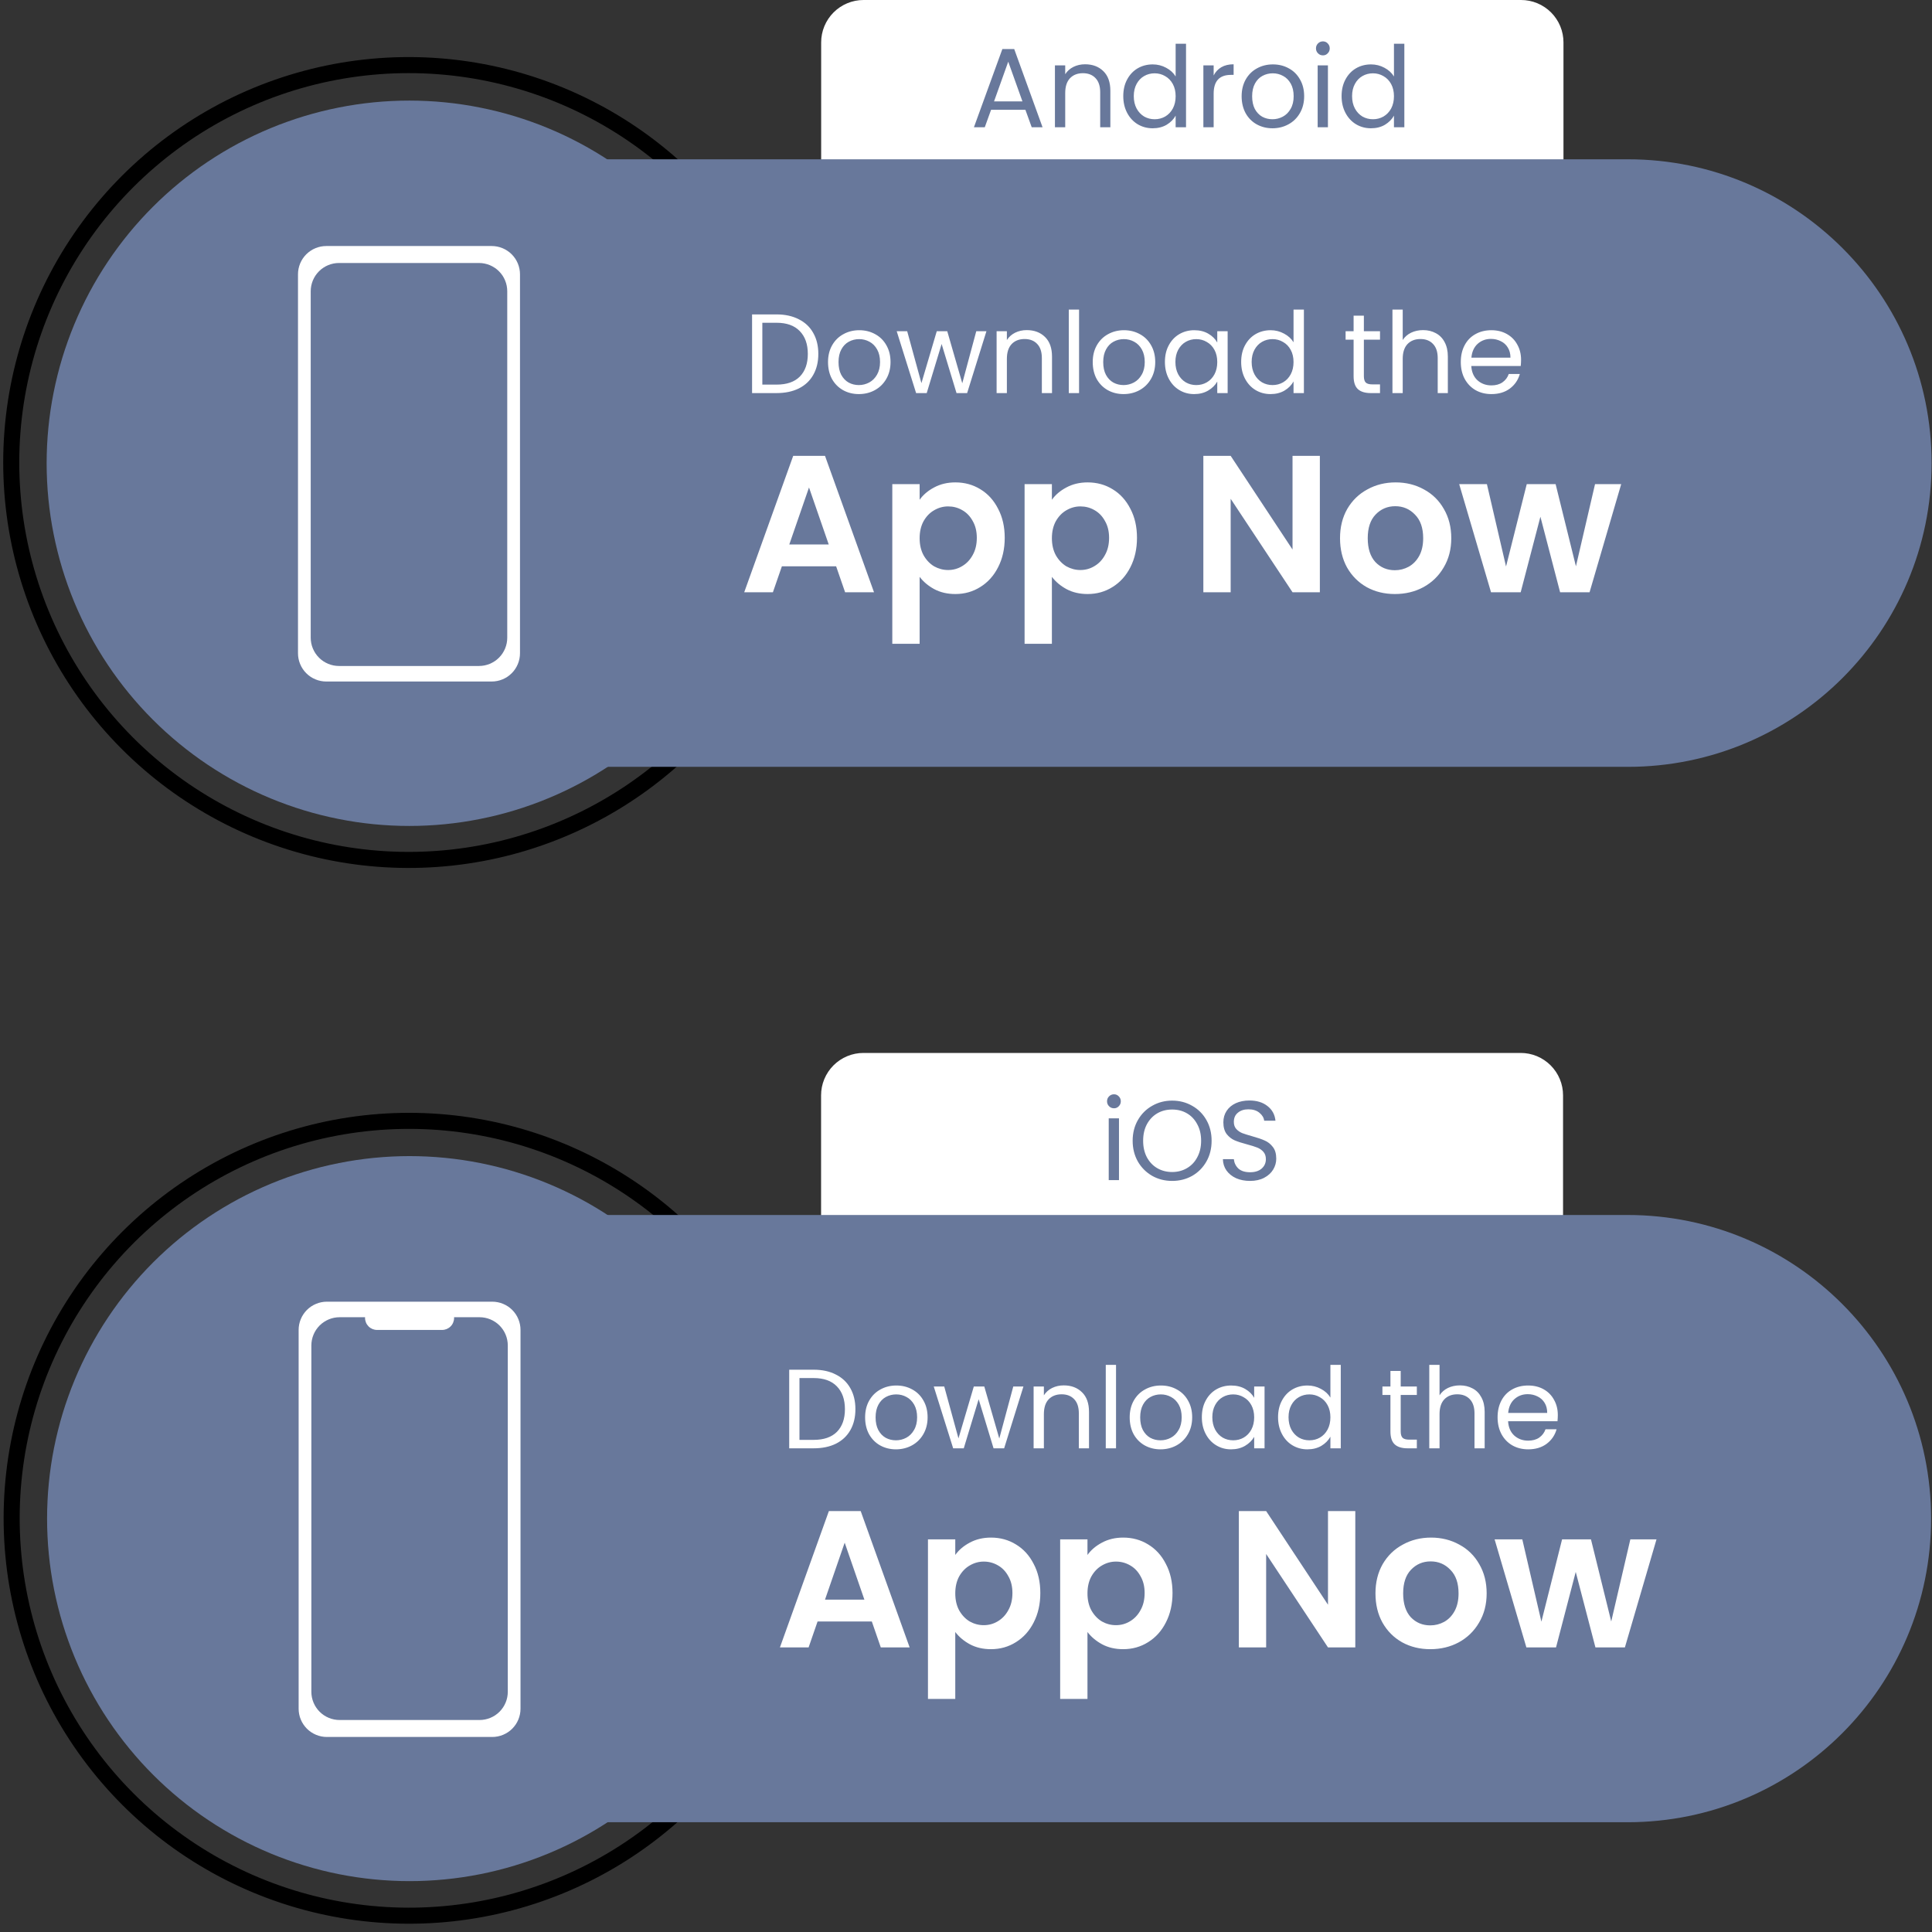 <svg xmlns="http://www.w3.org/2000/svg" xmlns:xlink="http://www.w3.org/1999/xlink" width="500" zoomAndPan="magnify" viewBox="0 0 375 375" height="500" preserveAspectRatio="xMidYMid meet" version="1.0"><rect x="0" y="0" width="375" height="375" fill="#333333" stroke="none"/><defs><clipPath id="586fc5d0fd"><path d="M 0 0 L 156 0 L 156 170.25 L 0 170.25 Z M 0 0 " clip-rule="nonzero"/></clipPath><clipPath id="ba61dcee8a"><path d="M 159 204.375 L 304 204.375 L 304 275 L 159 275 Z M 159 204.375 " clip-rule="nonzero"/></clipPath><clipPath id="668a0b4e17"><path d="M 0 204.375 L 156 204.375 L 156 375 L 0 375 Z M 0 204.375 " clip-rule="nonzero"/></clipPath></defs><path fill="#ffffff" d="M 167.617 0 L 295.234 0 C 295.777 0 296.312 0.051 296.844 0.156 C 297.371 0.262 297.887 0.418 298.387 0.625 C 298.887 0.832 299.359 1.086 299.809 1.387 C 300.258 1.688 300.676 2.027 301.059 2.41 C 301.441 2.793 301.781 3.211 302.082 3.66 C 302.383 4.109 302.637 4.582 302.844 5.082 C 303.051 5.582 303.207 6.098 303.312 6.629 C 303.418 7.156 303.469 7.691 303.469 8.234 L 303.469 61.75 C 303.469 62.289 303.418 62.828 303.312 63.355 C 303.207 63.887 303.051 64.402 302.844 64.902 C 302.637 65.402 302.383 65.875 302.082 66.324 C 301.781 66.773 301.441 67.191 301.059 67.57 C 300.676 67.953 300.258 68.297 299.809 68.598 C 299.359 68.895 298.887 69.148 298.387 69.355 C 297.887 69.562 297.371 69.719 296.844 69.824 C 296.312 69.93 295.777 69.984 295.234 69.984 L 167.617 69.984 C 167.078 69.984 166.543 69.93 166.012 69.824 C 165.48 69.719 164.969 69.562 164.469 69.355 C 163.969 69.148 163.492 68.895 163.043 68.598 C 162.594 68.297 162.18 67.953 161.797 67.57 C 161.414 67.191 161.074 66.773 160.773 66.324 C 160.473 65.875 160.219 65.402 160.012 64.902 C 159.805 64.402 159.648 63.887 159.543 63.355 C 159.438 62.828 159.387 62.289 159.387 61.75 L 159.387 8.234 C 159.387 7.691 159.438 7.156 159.543 6.629 C 159.648 6.098 159.805 5.582 160.012 5.082 C 160.219 4.582 160.473 4.109 160.773 3.66 C 161.074 3.211 161.414 2.793 161.797 2.41 C 162.18 2.027 162.594 1.688 163.043 1.387 C 163.492 1.086 163.969 0.832 164.469 0.625 C 164.969 0.418 165.48 0.262 166.012 0.156 C 166.543 0.051 167.078 0 167.617 0 Z M 167.617 0 " fill-opacity="1" fill-rule="nonzero"/><path fill="#68789b" d="M 199.027 21.305 L 192.371 21.305 L 191.145 24.699 L 189.039 24.699 L 194.559 9.52 L 196.859 9.52 L 202.359 24.699 L 200.254 24.699 Z M 198.457 19.684 L 195.699 11.973 L 192.941 19.684 Z M 210.613 12.477 C 212.07 12.477 213.254 12.922 214.16 13.812 C 215.066 14.691 215.52 15.961 215.52 17.625 L 215.52 24.699 L 213.547 24.699 L 213.547 17.91 C 213.547 16.711 213.246 15.801 212.648 15.172 C 212.051 14.531 211.23 14.207 210.195 14.207 C 209.145 14.207 208.305 14.535 207.676 15.195 C 207.062 15.852 206.758 16.809 206.758 18.062 L 206.758 24.699 L 204.762 24.699 L 204.762 12.695 L 206.758 12.695 L 206.758 14.406 C 207.152 13.793 207.684 13.316 208.355 12.98 C 209.043 12.645 209.793 12.477 210.613 12.477 Z M 218.027 18.656 C 218.027 17.43 218.277 16.355 218.773 15.434 C 219.27 14.5 219.949 13.777 220.812 13.266 C 221.688 12.754 222.664 12.5 223.746 12.5 C 224.68 12.5 225.551 12.719 226.352 13.156 C 227.156 13.582 227.77 14.145 228.191 14.844 L 228.191 8.492 L 230.207 8.492 L 230.207 24.699 L 228.191 24.699 L 228.191 22.445 C 227.797 23.16 227.215 23.75 226.441 24.219 C 225.668 24.672 224.762 24.898 223.723 24.898 C 222.656 24.898 221.688 24.633 220.812 24.109 C 219.949 23.582 219.27 22.844 218.773 21.898 C 218.277 20.949 218.027 19.867 218.027 18.656 Z M 228.191 18.676 C 228.191 17.77 228.008 16.984 227.645 16.312 C 227.281 15.641 226.781 15.129 226.156 14.777 C 225.543 14.414 224.863 14.23 224.117 14.23 C 223.375 14.23 222.695 14.406 222.082 14.758 C 221.469 15.105 220.98 15.617 220.613 16.289 C 220.25 16.961 220.066 17.75 220.066 18.656 C 220.066 19.574 220.25 20.379 220.613 21.062 C 220.98 21.734 221.469 22.254 222.082 22.621 C 222.695 22.969 223.375 23.145 224.117 23.145 C 224.863 23.145 225.543 22.969 226.156 22.621 C 226.781 22.254 227.281 21.734 227.645 21.062 C 228.008 20.379 228.191 19.582 228.191 18.676 Z M 235.57 14.648 C 235.918 13.961 236.414 13.426 237.059 13.047 C 237.715 12.668 238.512 12.477 239.445 12.477 L 239.445 14.535 L 238.918 14.535 C 236.688 14.535 235.57 15.75 235.57 18.172 L 235.57 24.699 L 233.574 24.699 L 233.574 12.695 L 235.57 12.695 Z M 246.98 24.898 C 245.855 24.898 244.836 24.641 243.914 24.129 C 243.008 23.621 242.293 22.898 241.77 21.961 C 241.258 21.012 241 19.918 241 18.676 C 241 17.449 241.266 16.371 241.789 15.434 C 242.332 14.484 243.062 13.762 243.98 13.266 C 244.902 12.754 245.93 12.5 247.07 12.5 C 248.207 12.5 249.238 12.754 250.156 13.266 C 251.078 13.762 251.801 14.48 252.324 15.414 C 252.867 16.348 253.137 17.434 253.137 18.676 C 253.137 19.918 252.859 21.012 252.305 21.961 C 251.762 22.898 251.027 23.621 250.09 24.129 C 249.156 24.641 248.121 24.898 246.98 24.898 Z M 246.98 23.145 C 247.695 23.145 248.367 22.977 248.996 22.641 C 249.625 22.305 250.129 21.801 250.508 21.129 C 250.902 20.457 251.098 19.641 251.098 18.676 C 251.098 17.715 250.91 16.895 250.531 16.223 C 250.148 15.551 249.652 15.055 249.039 14.734 C 248.426 14.398 247.762 14.23 247.047 14.23 C 246.316 14.23 245.645 14.398 245.031 14.734 C 244.434 15.055 243.953 15.551 243.586 16.223 C 243.223 16.895 243.039 17.715 243.039 18.676 C 243.039 19.656 243.215 20.48 243.562 21.152 C 243.93 21.824 244.41 22.328 245.012 22.664 C 245.609 22.984 246.266 23.145 246.98 23.145 Z M 256.785 10.746 C 256.406 10.746 256.086 10.617 255.824 10.352 C 255.559 10.09 255.43 9.77 255.43 9.391 C 255.43 9.012 255.559 8.688 255.824 8.426 C 256.086 8.164 256.406 8.031 256.785 8.031 C 257.152 8.031 257.457 8.164 257.707 8.426 C 257.969 8.688 258.102 9.012 258.102 9.391 C 258.102 9.77 257.969 10.09 257.707 10.352 C 257.457 10.617 257.152 10.746 256.785 10.746 Z M 257.75 12.695 L 257.75 24.699 L 255.758 24.699 L 255.758 12.695 Z M 260.402 18.656 C 260.402 17.43 260.652 16.355 261.148 15.434 C 261.645 14.5 262.324 13.777 263.184 13.266 C 264.059 12.754 265.039 12.5 266.117 12.5 C 267.055 12.5 267.922 12.719 268.727 13.156 C 269.527 13.582 270.141 14.145 270.566 14.844 L 270.566 8.492 L 272.582 8.492 L 272.582 24.699 L 270.566 24.699 L 270.566 22.445 C 270.172 23.16 269.586 23.75 268.812 24.219 C 268.039 24.672 267.133 24.898 266.098 24.898 C 265.031 24.898 264.059 24.633 263.184 24.109 C 262.324 23.582 261.645 22.844 261.148 21.898 C 260.652 20.949 260.402 19.867 260.402 18.656 Z M 270.566 18.676 C 270.566 17.77 270.383 16.984 270.02 16.312 C 269.652 15.641 269.156 15.129 268.527 14.777 C 267.914 14.414 267.234 14.23 266.492 14.23 C 265.746 14.23 265.066 14.406 264.453 14.758 C 263.84 15.105 263.352 15.617 262.988 16.289 C 262.621 16.961 262.438 17.75 262.438 18.656 C 262.438 19.574 262.621 20.379 262.988 21.062 C 263.352 21.734 263.84 22.254 264.453 22.621 C 265.066 22.969 265.746 23.145 266.492 23.145 C 267.234 23.145 267.914 22.969 268.527 22.621 C 269.156 22.254 269.652 21.734 270.02 21.062 C 270.383 20.379 270.566 19.582 270.566 18.676 Z M 270.566 18.676 " fill-opacity="1" fill-rule="nonzero"/><g clip-path="url(#586fc5d0fd)"><path stroke-linecap="butt" transform="matrix(0.274, 0, 0, 0.274, 0.369, 0)" fill="none" stroke-linejoin="miter" d="M 500.945 511.955 C 463.939 554.684 414.906 585.285 360.25 599.775 C 305.594 614.264 247.85 611.944 194.532 593.142 C 141.215 574.354 94.786 539.924 61.295 494.377 C 27.818 448.817 8.817 394.232 6.796 337.726 C 4.775 281.22 19.805 225.412 49.937 177.574 C 80.083 129.736 123.921 92.089 175.759 69.515 C 227.61 46.955 285.041 40.508 340.594 51.04 C 396.132 61.573 447.229 88.588 487.21 128.569 " stroke="#000000" stroke-width="11.375" stroke-opacity="1" stroke-miterlimit="4"/></g><path fill="#68789b" d="M 75.391 30.918 L 315.961 30.918 C 348.523 30.918 374.922 57.316 374.922 89.883 C 374.922 122.445 348.523 148.844 315.961 148.844 L 75.391 148.844 Z M 75.391 30.918 " fill-opacity="1" fill-rule="nonzero"/><path fill="#68789b" d="M 149.844 89.918 C 149.844 91.07 149.816 92.223 149.758 93.375 C 149.703 94.523 149.617 95.672 149.504 96.82 C 149.391 97.965 149.25 99.109 149.082 100.25 C 148.914 101.387 148.715 102.523 148.492 103.652 C 148.266 104.785 148.016 105.906 147.734 107.023 C 147.453 108.141 147.148 109.254 146.812 110.355 C 146.477 111.457 146.117 112.551 145.73 113.637 C 145.34 114.719 144.926 115.793 144.484 116.859 C 144.043 117.922 143.578 118.977 143.086 120.02 C 142.594 121.059 142.074 122.09 141.531 123.105 C 140.988 124.121 140.422 125.121 139.828 126.109 C 139.234 127.098 138.621 128.07 137.98 129.031 C 137.34 129.988 136.676 130.93 135.992 131.855 C 135.305 132.781 134.594 133.688 133.863 134.578 C 133.133 135.469 132.383 136.34 131.609 137.195 C 130.836 138.047 130.039 138.883 129.227 139.695 C 128.41 140.512 127.578 141.305 126.723 142.078 C 125.871 142.852 124.996 143.605 124.105 144.336 C 123.215 145.066 122.309 145.777 121.383 146.461 C 120.457 147.148 119.516 147.812 118.559 148.453 C 117.602 149.09 116.625 149.707 115.637 150.301 C 114.652 150.891 113.648 151.461 112.633 152.004 C 111.617 152.547 110.586 153.062 109.547 153.559 C 108.504 154.051 107.453 154.516 106.387 154.957 C 105.324 155.398 104.25 155.812 103.164 156.199 C 102.078 156.59 100.984 156.949 99.883 157.285 C 98.781 157.617 97.672 157.926 96.555 158.207 C 95.434 158.484 94.312 158.738 93.18 158.961 C 92.051 159.188 90.918 159.383 89.777 159.555 C 88.637 159.723 87.496 159.863 86.348 159.977 C 85.203 160.09 84.055 160.176 82.902 160.23 C 81.75 160.289 80.602 160.316 79.449 160.316 C 78.297 160.316 77.145 160.289 75.992 160.23 C 74.844 160.176 73.695 160.09 72.547 159.977 C 71.402 159.863 70.258 159.723 69.117 159.555 C 67.98 159.383 66.844 159.188 65.715 158.961 C 64.586 158.738 63.461 158.484 62.344 158.207 C 61.227 157.926 60.117 157.617 59.012 157.285 C 57.91 156.949 56.816 156.59 55.734 156.199 C 54.648 155.812 53.574 155.398 52.508 154.957 C 51.445 154.516 50.391 154.051 49.352 153.559 C 48.309 153.062 47.281 152.547 46.266 152.004 C 45.246 151.461 44.246 150.891 43.258 150.301 C 42.27 149.707 41.297 149.09 40.34 148.453 C 39.379 147.812 38.438 147.148 37.512 146.461 C 36.59 145.777 35.68 145.066 34.789 144.336 C 33.898 143.605 33.027 142.852 32.172 142.078 C 31.32 141.305 30.484 140.512 29.672 139.695 C 28.855 138.883 28.062 138.047 27.289 137.195 C 26.516 136.34 25.762 135.469 25.031 134.578 C 24.301 133.688 23.594 132.781 22.906 131.855 C 22.219 130.93 21.555 129.988 20.918 129.031 C 20.277 128.07 19.66 127.098 19.066 126.109 C 18.477 125.121 17.906 124.121 17.363 123.105 C 16.82 122.09 16.305 121.059 15.812 120.02 C 15.32 118.977 14.852 117.922 14.41 116.859 C 13.969 115.793 13.555 114.719 13.168 113.637 C 12.781 112.551 12.418 111.457 12.082 110.355 C 11.75 109.254 11.441 108.141 11.164 107.023 C 10.883 105.906 10.629 104.785 10.406 103.652 C 10.18 102.523 9.984 101.387 9.812 100.25 C 9.645 99.109 9.504 97.965 9.391 96.82 C 9.277 95.672 9.195 94.523 9.137 93.375 C 9.082 92.223 9.051 91.07 9.051 89.918 C 9.051 88.77 9.082 87.617 9.137 86.465 C 9.195 85.316 9.277 84.168 9.391 83.02 C 9.504 81.875 9.645 80.73 9.812 79.59 C 9.984 78.449 10.18 77.316 10.406 76.188 C 10.629 75.055 10.883 73.934 11.164 72.816 C 11.441 71.699 11.75 70.586 12.082 69.484 C 12.418 68.383 12.781 67.289 13.168 66.203 C 13.555 65.121 13.969 64.047 14.41 62.98 C 14.852 61.918 15.32 60.863 15.812 59.82 C 16.305 58.781 16.82 57.75 17.363 56.734 C 17.906 55.719 18.477 54.719 19.066 53.73 C 19.66 52.742 20.277 51.77 20.918 50.809 C 21.555 49.852 22.219 48.91 22.906 47.984 C 23.594 47.059 24.301 46.152 25.031 45.262 C 25.762 44.371 26.516 43.5 27.289 42.645 C 28.062 41.793 28.855 40.957 29.672 40.145 C 30.484 39.328 31.32 38.535 32.172 37.762 C 33.027 36.988 33.898 36.234 34.789 35.504 C 35.68 34.773 36.59 34.062 37.512 33.379 C 38.438 32.691 39.379 32.027 40.34 31.387 C 41.297 30.75 42.27 30.133 43.258 29.539 C 44.246 28.949 45.246 28.379 46.266 27.836 C 47.281 27.293 48.309 26.777 49.352 26.281 C 50.391 25.789 51.445 25.324 52.508 24.883 C 53.574 24.441 54.648 24.027 55.734 23.641 C 56.816 23.25 57.91 22.891 59.012 22.555 C 60.117 22.223 61.227 21.914 62.344 21.633 C 63.461 21.355 64.586 21.102 65.715 20.879 C 66.844 20.652 67.98 20.457 69.117 20.285 C 70.258 20.117 71.402 19.977 72.547 19.863 C 73.695 19.75 74.844 19.664 75.992 19.609 C 77.145 19.551 78.297 19.523 79.449 19.523 C 80.602 19.523 81.75 19.551 82.902 19.609 C 84.055 19.664 85.203 19.75 86.348 19.863 C 87.496 19.977 88.637 20.117 89.777 20.285 C 90.918 20.457 92.051 20.652 93.18 20.879 C 94.312 21.102 95.434 21.355 96.555 21.633 C 97.672 21.914 98.781 22.223 99.883 22.555 C 100.984 22.891 102.078 23.25 103.164 23.641 C 104.25 24.027 105.324 24.441 106.387 24.883 C 107.453 25.324 108.504 25.789 109.547 26.281 C 110.586 26.777 111.617 27.293 112.633 27.836 C 113.648 28.379 114.652 28.949 115.637 29.539 C 116.625 30.133 117.602 30.75 118.559 31.387 C 119.516 32.027 120.457 32.691 121.383 33.379 C 122.309 34.062 123.215 34.773 124.105 35.504 C 124.996 36.234 125.871 36.988 126.723 37.762 C 127.578 38.535 128.41 39.328 129.227 40.145 C 130.039 40.957 130.836 41.793 131.609 42.645 C 132.383 43.5 133.133 44.371 133.863 45.262 C 134.594 46.152 135.305 47.059 135.992 47.984 C 136.676 48.91 137.34 49.852 137.98 50.809 C 138.621 51.77 139.234 52.742 139.828 53.73 C 140.422 54.719 140.988 55.719 141.531 56.734 C 142.074 57.75 142.594 58.781 143.086 59.82 C 143.578 60.863 144.043 61.918 144.484 62.98 C 144.926 64.047 145.34 65.121 145.73 66.203 C 146.117 67.289 146.477 68.383 146.812 69.484 C 147.148 70.586 147.453 71.699 147.734 72.816 C 148.016 73.934 148.266 75.055 148.492 76.188 C 148.715 77.316 148.914 78.449 149.082 79.59 C 149.25 80.73 149.391 81.875 149.504 83.02 C 149.617 84.168 149.703 85.316 149.758 86.465 C 149.816 87.617 149.844 88.77 149.844 89.918 Z M 149.844 89.918 " fill-opacity="1" fill-rule="nonzero"/><path fill="#ffffff" d="M 63.328 47.754 L 95.438 47.754 C 95.801 47.754 96.156 47.789 96.512 47.859 C 96.863 47.93 97.207 48.035 97.539 48.172 C 97.871 48.309 98.188 48.477 98.488 48.68 C 98.789 48.879 99.066 49.105 99.32 49.359 C 99.574 49.617 99.805 49.895 100.004 50.191 C 100.203 50.492 100.371 50.809 100.512 51.141 C 100.648 51.477 100.754 51.816 100.824 52.172 C 100.895 52.523 100.93 52.883 100.93 53.242 L 100.93 126.793 C 100.93 127.152 100.895 127.512 100.824 127.863 C 100.754 128.219 100.648 128.562 100.512 128.895 C 100.371 129.227 100.203 129.543 100.004 129.844 C 99.805 130.145 99.574 130.422 99.32 130.676 C 99.066 130.93 98.789 131.156 98.488 131.359 C 98.188 131.559 97.871 131.727 97.539 131.863 C 97.207 132.004 96.863 132.105 96.512 132.176 C 96.156 132.246 95.801 132.281 95.438 132.281 L 63.328 132.281 C 62.969 132.281 62.613 132.246 62.258 132.176 C 61.906 132.105 61.562 132.004 61.23 131.863 C 60.895 131.727 60.578 131.559 60.281 131.359 C 59.98 131.156 59.703 130.93 59.449 130.676 C 59.191 130.422 58.965 130.145 58.766 129.844 C 58.566 129.543 58.395 129.227 58.258 128.895 C 58.121 128.562 58.016 128.219 57.945 127.863 C 57.875 127.512 57.84 127.152 57.84 126.793 L 57.84 53.242 C 57.84 52.883 57.875 52.523 57.945 52.172 C 58.016 51.816 58.121 51.477 58.258 51.141 C 58.395 50.809 58.566 50.492 58.766 50.191 C 58.965 49.895 59.191 49.617 59.449 49.359 C 59.703 49.105 59.98 48.879 60.281 48.68 C 60.578 48.477 60.895 48.309 61.23 48.172 C 61.562 48.035 61.906 47.93 62.258 47.859 C 62.613 47.789 62.969 47.754 63.328 47.754 Z M 63.328 47.754 " fill-opacity="1" fill-rule="nonzero"/><path fill="#68789b" d="M 65.801 51.047 L 92.969 51.047 C 93.328 51.047 93.688 51.082 94.039 51.152 C 94.395 51.223 94.738 51.328 95.07 51.465 C 95.402 51.602 95.719 51.773 96.02 51.973 C 96.32 52.172 96.598 52.398 96.852 52.656 C 97.105 52.91 97.332 53.188 97.535 53.484 C 97.734 53.785 97.902 54.102 98.039 54.434 C 98.18 54.77 98.281 55.113 98.352 55.465 C 98.422 55.82 98.457 56.176 98.457 56.535 L 98.457 123.773 C 98.457 124.137 98.422 124.492 98.352 124.848 C 98.281 125.199 98.18 125.543 98.039 125.875 C 97.902 126.207 97.734 126.523 97.535 126.824 C 97.332 127.125 97.105 127.402 96.852 127.656 C 96.598 127.91 96.32 128.137 96.02 128.34 C 95.719 128.539 95.402 128.707 95.07 128.848 C 94.738 128.984 94.395 129.09 94.039 129.16 C 93.688 129.23 93.328 129.266 92.969 129.266 L 65.801 129.266 C 65.438 129.266 65.082 129.23 64.727 129.16 C 64.375 129.09 64.031 128.984 63.699 128.848 C 63.367 128.707 63.051 128.539 62.75 128.34 C 62.449 128.137 62.172 127.91 61.918 127.656 C 61.664 127.402 61.438 127.125 61.234 126.824 C 61.035 126.523 60.867 126.207 60.727 125.875 C 60.59 125.543 60.484 125.199 60.414 124.848 C 60.344 124.492 60.309 124.137 60.309 123.773 L 60.309 56.535 C 60.309 56.176 60.344 55.82 60.414 55.465 C 60.484 55.113 60.59 54.77 60.727 54.434 C 60.867 54.102 61.035 53.785 61.234 53.484 C 61.438 53.188 61.664 52.91 61.918 52.656 C 62.172 52.398 62.449 52.172 62.75 51.973 C 63.051 51.773 63.367 51.602 63.699 51.465 C 64.031 51.328 64.375 51.223 64.727 51.152 C 65.082 51.082 65.438 51.047 65.801 51.047 Z M 65.801 51.047 " fill-opacity="1" fill-rule="nonzero"/><path fill="#ffffff" d="M 150.73 61.027 C 152.395 61.027 153.832 61.344 155.047 61.973 C 156.273 62.586 157.207 63.469 157.848 64.621 C 158.508 65.773 158.836 67.133 158.836 68.695 C 158.836 70.258 158.508 71.617 157.848 72.77 C 157.207 73.91 156.273 74.785 155.047 75.398 C 153.832 75.996 152.395 76.297 150.73 76.297 L 145.977 76.297 L 145.977 61.027 Z M 150.73 74.652 C 152.703 74.652 154.207 74.137 155.242 73.098 C 156.277 72.047 156.797 70.578 156.797 68.695 C 156.797 66.797 156.273 65.316 155.219 64.25 C 154.184 63.184 152.688 62.648 150.73 62.648 L 147.969 62.648 L 147.969 74.652 Z M 166.699 76.492 C 165.574 76.492 164.551 76.238 163.633 75.727 C 162.727 75.215 162.012 74.492 161.484 73.559 C 160.973 72.609 160.719 71.512 160.719 70.273 C 160.719 69.047 160.98 67.965 161.508 67.031 C 162.047 66.082 162.777 65.359 163.699 64.863 C 164.617 64.352 165.648 64.094 166.785 64.094 C 167.926 64.094 168.953 64.352 169.875 64.863 C 170.793 65.359 171.516 66.074 172.043 67.008 C 172.582 67.945 172.852 69.031 172.852 70.273 C 172.852 71.512 172.574 72.609 172.02 73.559 C 171.48 74.492 170.742 75.215 169.809 75.727 C 168.875 76.238 167.836 76.492 166.699 76.492 Z M 166.699 74.742 C 167.414 74.742 168.086 74.574 168.715 74.238 C 169.34 73.902 169.844 73.398 170.227 72.727 C 170.617 72.055 170.816 71.234 170.816 70.273 C 170.816 69.309 170.625 68.492 170.246 67.82 C 169.867 67.148 169.371 66.652 168.758 66.328 C 168.145 65.992 167.48 65.824 166.766 65.824 C 166.035 65.824 165.363 65.992 164.75 66.328 C 164.152 66.652 163.668 67.148 163.305 67.82 C 162.938 68.492 162.758 69.309 162.758 70.273 C 162.758 71.25 162.93 72.074 163.281 72.746 C 163.648 73.418 164.129 73.922 164.727 74.258 C 165.324 74.578 165.984 74.742 166.699 74.742 Z M 191.465 64.293 L 187.719 76.297 L 185.66 76.297 L 182.77 66.77 L 179.875 76.297 L 177.816 76.297 L 174.051 64.293 L 176.086 64.293 L 178.848 74.367 L 181.824 64.293 L 183.863 64.293 L 186.777 74.391 L 189.492 64.293 Z M 199.289 64.074 C 200.75 64.074 201.934 64.52 202.84 65.41 C 203.742 66.285 204.195 67.555 204.195 69.223 L 204.195 76.297 L 202.223 76.297 L 202.223 69.504 C 202.223 68.309 201.926 67.395 201.328 66.77 C 200.727 66.125 199.91 65.805 198.875 65.805 C 197.82 65.805 196.98 66.133 196.355 66.789 C 195.742 67.445 195.434 68.402 195.434 69.66 L 195.434 76.297 L 193.441 76.297 L 193.441 64.293 L 195.434 64.293 L 195.434 66 C 195.828 65.387 196.363 64.914 197.035 64.578 C 197.719 64.242 198.473 64.074 199.289 64.074 Z M 209.445 60.086 L 209.445 76.297 L 207.453 76.297 L 207.453 60.086 Z M 218.078 76.492 C 216.953 76.492 215.93 76.238 215.012 75.727 C 214.105 75.215 213.391 74.492 212.863 73.559 C 212.352 72.609 212.098 71.512 212.098 70.273 C 212.098 69.047 212.359 67.965 212.887 67.031 C 213.426 66.082 214.156 65.359 215.074 64.863 C 215.996 64.352 217.027 64.094 218.164 64.094 C 219.305 64.094 220.332 64.352 221.254 64.863 C 222.172 65.359 222.895 66.074 223.422 67.008 C 223.961 67.945 224.23 69.031 224.23 70.273 C 224.23 71.512 223.953 72.609 223.398 73.559 C 222.859 74.492 222.121 75.215 221.188 75.727 C 220.254 76.238 219.215 76.492 218.078 76.492 Z M 218.078 74.742 C 218.793 74.742 219.465 74.574 220.094 74.238 C 220.719 73.902 221.223 73.398 221.602 72.727 C 221.996 72.055 222.195 71.234 222.195 70.273 C 222.195 69.309 222.004 68.492 221.625 67.82 C 221.246 67.148 220.75 66.652 220.137 66.328 C 219.523 65.992 218.859 65.824 218.145 65.824 C 217.414 65.824 216.742 65.992 216.129 66.328 C 215.527 66.652 215.047 67.148 214.684 67.82 C 214.316 68.492 214.133 69.309 214.133 70.273 C 214.133 71.25 214.309 72.074 214.66 72.746 C 215.023 73.418 215.508 73.922 216.105 74.258 C 216.703 74.578 217.363 74.742 218.078 74.742 Z M 226.109 70.25 C 226.109 69.023 226.355 67.949 226.852 67.031 C 227.348 66.098 228.027 65.375 228.891 64.863 C 229.766 64.352 230.738 64.094 231.801 64.094 C 232.855 64.094 233.766 64.32 234.539 64.773 C 235.312 65.227 235.891 65.797 236.27 66.484 L 236.27 64.293 L 238.285 64.293 L 238.285 76.297 L 236.27 76.297 L 236.27 74.062 C 235.875 74.762 235.285 75.348 234.496 75.812 C 233.723 76.266 232.816 76.492 231.781 76.492 C 230.715 76.492 229.75 76.23 228.891 75.703 C 228.027 75.18 227.348 74.441 226.852 73.492 C 226.355 72.543 226.109 71.461 226.109 70.25 Z M 236.27 70.273 C 236.27 69.367 236.09 68.578 235.723 67.906 C 235.359 67.234 234.863 66.723 234.234 66.375 C 233.621 66.008 232.941 65.824 232.195 65.824 C 231.453 65.824 230.773 66 230.16 66.352 C 229.547 66.703 229.059 67.215 228.691 67.887 C 228.328 68.559 228.145 69.344 228.145 70.25 C 228.145 71.172 228.328 71.973 228.691 72.66 C 229.059 73.332 229.547 73.852 230.16 74.215 C 230.773 74.566 231.453 74.742 232.195 74.742 C 232.941 74.742 233.621 74.566 234.234 74.215 C 234.863 73.852 235.359 73.332 235.723 72.66 C 236.09 71.973 236.27 71.176 236.27 70.273 Z M 240.91 70.25 C 240.91 69.023 241.156 67.949 241.652 67.031 C 242.152 66.098 242.828 65.375 243.691 64.863 C 244.566 64.352 245.547 64.094 246.625 64.094 C 247.562 64.094 248.43 64.316 249.234 64.754 C 250.035 65.176 250.648 65.738 251.074 66.438 L 251.074 60.086 L 253.086 60.086 L 253.086 76.297 L 251.074 76.297 L 251.074 74.039 C 250.68 74.754 250.094 75.348 249.32 75.812 C 248.547 76.266 247.641 76.492 246.605 76.492 C 245.539 76.492 244.566 76.23 243.691 75.703 C 242.828 75.18 242.152 74.441 241.652 73.492 C 241.156 72.543 240.91 71.461 240.91 70.25 Z M 251.074 70.273 C 251.074 69.367 250.891 68.578 250.523 67.906 C 250.16 67.234 249.664 66.723 249.035 66.375 C 248.422 66.008 247.742 65.824 247 65.824 C 246.254 65.824 245.574 66 244.961 66.352 C 244.348 66.703 243.859 67.215 243.492 67.887 C 243.129 68.559 242.945 69.344 242.945 70.25 C 242.945 71.172 243.129 71.973 243.492 72.66 C 243.859 73.332 244.348 73.852 244.961 74.215 C 245.574 74.566 246.254 74.742 247 74.742 C 247.742 74.742 248.422 74.566 249.035 74.215 C 249.664 73.852 250.16 73.332 250.523 72.66 C 250.891 71.973 251.074 71.176 251.074 70.273 Z M 264.727 65.934 L 264.727 73.012 C 264.727 73.594 264.852 74.012 265.098 74.258 C 265.348 74.492 265.777 74.609 266.391 74.609 L 267.859 74.609 L 267.859 76.297 L 266.062 76.297 C 264.953 76.297 264.121 76.039 263.566 75.531 C 263.012 75.02 262.734 74.18 262.734 73.012 L 262.734 65.934 L 261.18 65.934 L 261.18 64.293 L 262.734 64.293 L 262.734 61.27 L 264.727 61.27 L 264.727 64.293 L 267.859 64.293 L 267.859 65.934 Z M 276.23 64.074 C 277.137 64.074 277.953 64.27 278.684 64.664 C 279.414 65.047 279.984 65.621 280.395 66.395 C 280.816 67.168 281.027 68.113 281.027 69.223 L 281.027 76.297 L 279.059 76.297 L 279.059 69.504 C 279.059 68.309 278.758 67.395 278.156 66.77 C 277.559 66.125 276.742 65.805 275.707 65.805 C 274.656 65.805 273.816 66.133 273.188 66.789 C 272.574 67.445 272.266 68.402 272.266 69.66 L 272.266 76.297 L 270.273 76.297 L 270.273 60.086 L 272.266 60.086 L 272.266 66 C 272.66 65.387 273.203 64.914 273.887 64.578 C 274.59 64.242 275.371 64.074 276.23 64.074 Z M 295.238 69.836 C 295.238 70.215 295.215 70.617 295.172 71.039 L 285.574 71.039 C 285.648 72.223 286.051 73.148 286.781 73.82 C 287.523 74.477 288.426 74.805 289.477 74.805 C 290.336 74.805 291.051 74.609 291.621 74.215 C 292.207 73.805 292.617 73.266 292.848 72.594 L 294.996 72.594 C 294.672 73.746 294.031 74.691 293.066 75.418 C 292.102 76.137 290.906 76.492 289.477 76.492 C 288.336 76.492 287.312 76.238 286.406 75.727 C 285.52 75.215 284.82 74.492 284.305 73.559 C 283.793 72.609 283.539 71.512 283.539 70.273 C 283.539 69.031 283.785 67.945 284.285 67.008 C 284.781 66.074 285.473 65.359 286.367 64.863 C 287.27 64.352 288.305 64.094 289.477 64.094 C 290.613 64.094 291.621 64.344 292.496 64.84 C 293.371 65.336 294.047 66.023 294.512 66.898 C 294.996 67.762 295.238 68.738 295.238 69.836 Z M 293.18 69.418 C 293.18 68.66 293.008 68.008 292.672 67.469 C 292.34 66.914 291.879 66.496 291.293 66.219 C 290.723 65.93 290.086 65.781 289.387 65.781 C 288.379 65.781 287.52 66.102 286.801 66.746 C 286.102 67.387 285.699 68.281 285.598 69.418 Z M 293.18 69.418 " fill-opacity="1" fill-rule="nonzero"/><path fill="#ffffff" d="M 162.293 109.922 L 151.762 109.922 L 150.02 114.957 L 144.453 114.957 L 153.961 88.48 L 160.133 88.48 L 169.645 114.957 L 164.035 114.957 Z M 160.855 105.676 L 157.027 94.617 L 153.203 105.676 Z M 178.5 97.004 C 179.184 96.043 180.117 95.246 181.305 94.617 C 182.516 93.961 183.891 93.633 185.434 93.633 C 187.227 93.633 188.84 94.074 190.281 94.957 C 191.746 95.84 192.895 97.105 193.727 98.746 C 194.586 100.363 195.016 102.242 195.016 104.391 C 195.016 106.535 194.586 108.441 193.727 110.109 C 192.895 111.75 191.746 113.027 190.281 113.934 C 188.84 114.844 187.227 115.301 185.434 115.301 C 183.891 115.301 182.527 114.984 181.34 114.352 C 180.18 113.723 179.23 112.926 178.5 111.965 L 178.5 124.957 L 173.195 124.957 L 173.195 93.973 L 178.5 93.973 Z M 189.598 104.391 C 189.598 103.129 189.332 102.043 188.805 101.133 C 188.297 100.199 187.617 99.492 186.758 99.012 C 185.926 98.531 185.016 98.293 184.031 98.293 C 183.07 98.293 182.16 98.543 181.305 99.047 C 180.469 99.527 179.789 100.234 179.258 101.172 C 178.754 102.105 178.5 103.203 178.5 104.465 C 178.5 105.727 178.754 106.828 179.258 107.762 C 179.789 108.695 180.469 109.414 181.305 109.922 C 182.16 110.398 183.07 110.641 184.031 110.641 C 185.016 110.641 185.926 110.387 186.758 109.883 C 187.617 109.379 188.297 108.656 188.805 107.723 C 189.332 106.789 189.598 105.676 189.598 104.391 Z M 204.172 97.004 C 204.855 96.043 205.789 95.246 206.977 94.617 C 208.188 93.961 209.566 93.633 211.105 93.633 C 212.898 93.633 214.516 94.074 215.953 94.957 C 217.418 95.84 218.566 97.105 219.402 98.746 C 220.258 100.363 220.688 102.242 220.688 104.391 C 220.688 106.535 220.258 108.441 219.402 110.109 C 218.566 111.75 217.418 113.027 215.953 113.934 C 214.516 114.844 212.898 115.301 211.105 115.301 C 209.566 115.301 208.199 114.984 207.016 114.352 C 205.852 113.723 204.906 112.926 204.172 111.965 L 204.172 124.957 L 198.871 124.957 L 198.871 93.973 L 204.172 93.973 Z M 215.273 104.391 C 215.273 103.129 215.008 102.043 214.477 101.133 C 213.973 100.199 213.289 99.492 212.43 99.012 C 211.598 98.531 210.688 98.293 209.703 98.293 C 208.742 98.293 207.836 98.543 206.977 99.047 C 206.145 99.527 205.461 100.234 204.93 101.172 C 204.426 102.105 204.172 103.203 204.172 104.465 C 204.172 105.727 204.426 106.828 204.93 107.762 C 205.461 108.695 206.145 109.414 206.977 109.922 C 207.836 110.398 208.742 110.641 209.703 110.641 C 210.688 110.641 211.598 110.387 212.43 109.883 C 213.289 109.379 213.973 108.656 214.477 107.723 C 215.008 106.789 215.273 105.676 215.273 104.391 Z M 256.184 114.957 L 250.879 114.957 L 238.871 96.812 L 238.871 114.957 L 233.57 114.957 L 233.57 88.48 L 238.871 88.48 L 250.879 106.664 L 250.879 88.48 L 256.184 88.48 Z M 270.742 115.301 C 268.723 115.301 266.902 114.855 265.289 113.973 C 263.672 113.062 262.395 111.789 261.461 110.148 C 260.555 108.508 260.098 106.613 260.098 104.465 C 260.098 102.32 260.566 100.426 261.5 98.785 C 262.461 97.141 263.762 95.879 265.402 94.996 C 267.043 94.086 268.875 93.633 270.895 93.633 C 272.914 93.633 274.746 94.086 276.387 94.996 C 278.027 95.879 279.316 97.141 280.25 98.785 C 281.211 100.426 281.691 102.32 281.691 104.465 C 281.691 106.613 281.199 108.508 280.215 110.148 C 279.254 111.789 277.941 113.062 276.273 113.973 C 274.633 114.855 272.789 115.301 270.742 115.301 Z M 270.742 110.68 C 271.703 110.68 272.598 110.449 273.434 109.996 C 274.289 109.516 274.973 108.809 275.48 107.875 C 275.984 106.941 276.238 105.805 276.238 104.465 C 276.238 102.469 275.703 100.941 274.645 99.883 C 273.609 98.797 272.332 98.254 270.82 98.254 C 269.305 98.254 268.027 98.797 266.992 99.883 C 265.98 100.941 265.477 102.469 265.477 104.465 C 265.477 106.461 265.969 108 266.953 109.086 C 267.965 110.148 269.227 110.68 270.742 110.68 Z M 314.672 93.973 L 308.535 114.957 L 302.816 114.957 L 298.992 100.297 L 295.164 114.957 L 289.406 114.957 L 283.23 93.973 L 288.609 93.973 L 292.32 109.957 L 296.34 93.973 L 301.945 93.973 L 305.887 109.922 L 309.594 93.973 Z M 314.672 93.973 " fill-opacity="1" fill-rule="nonzero"/><g clip-path="url(#ba61dcee8a)"><path fill="#ffffff" d="M 167.602 204.375 L 295.156 204.375 C 295.699 204.375 296.234 204.426 296.762 204.531 C 297.293 204.637 297.809 204.793 298.309 205 C 298.805 205.207 299.281 205.461 299.73 205.762 C 300.18 206.062 300.594 206.402 300.977 206.785 C 301.359 207.168 301.699 207.582 302 208.031 C 302.301 208.48 302.555 208.957 302.762 209.457 C 302.969 209.953 303.125 210.469 303.23 211 C 303.336 211.527 303.387 212.062 303.387 212.605 L 303.387 266.098 C 303.387 266.637 303.336 267.172 303.23 267.703 C 303.125 268.23 302.969 268.746 302.762 269.246 C 302.555 269.746 302.301 270.219 302 270.668 C 301.699 271.117 301.359 271.535 300.977 271.914 C 300.594 272.297 300.18 272.637 299.73 272.938 C 299.281 273.238 298.805 273.492 298.309 273.699 C 297.809 273.906 297.293 274.062 296.762 274.168 C 296.234 274.273 295.699 274.324 295.156 274.324 L 167.602 274.324 C 167.059 274.324 166.523 274.273 165.996 274.168 C 165.465 274.062 164.949 273.906 164.453 273.699 C 163.953 273.492 163.477 273.238 163.027 272.938 C 162.578 272.637 162.164 272.297 161.781 271.914 C 161.398 271.535 161.059 271.117 160.758 270.668 C 160.457 270.219 160.203 269.746 159.996 269.246 C 159.789 268.746 159.633 268.23 159.527 267.703 C 159.422 267.172 159.371 266.637 159.371 266.098 L 159.371 212.605 C 159.371 212.062 159.422 211.527 159.527 211 C 159.633 210.469 159.789 209.953 159.996 209.457 C 160.203 208.957 160.457 208.48 160.758 208.031 C 161.059 207.582 161.398 207.168 161.781 206.785 C 162.164 206.402 162.578 206.062 163.027 205.762 C 163.477 205.461 163.953 205.207 164.453 205 C 164.949 204.793 165.465 204.637 165.996 204.531 C 166.523 204.426 167.059 204.375 167.602 204.375 Z M 167.602 204.375 " fill-opacity="1" fill-rule="nonzero"/></g><g clip-path="url(#668a0b4e17)"><path stroke-linecap="butt" transform="matrix(0.274, 0, 0, 0.274, 0.704, 204.375)" fill="none" stroke-linejoin="miter" d="M 500.017 513.948 C 463.008 556.696 413.98 587.297 359.327 601.779 C 304.674 616.261 246.931 613.955 193.603 595.144 C 140.274 576.347 93.852 541.929 60.374 496.375 C 26.882 450.808 7.9 396.226 5.864 339.722 C 3.841 283.218 18.879 227.412 49.01 179.58 C 79.156 131.748 123.001 94.083 174.834 71.513 C 226.682 48.943 284.112 42.506 339.662 53.044 C 395.212 63.581 446.304 90.594 486.276 130.58 " stroke="#000000" stroke-width="11.375" stroke-opacity="1" stroke-miterlimit="4"/></g><path fill="#68789b" d="M 75.434 235.828 L 315.891 235.828 C 348.441 235.828 374.824 262.215 374.824 294.762 C 374.824 327.312 348.441 353.695 315.891 353.695 L 75.434 353.695 Z M 75.434 235.828 " fill-opacity="1" fill-rule="nonzero"/><path fill="#68789b" d="M 149.859 294.762 C 149.859 295.914 149.832 297.066 149.777 298.215 C 149.719 299.367 149.637 300.512 149.523 301.66 C 149.41 302.805 149.27 303.949 149.098 305.086 C 148.93 306.227 148.734 307.359 148.508 308.488 C 148.285 309.617 148.031 310.742 147.754 311.859 C 147.473 312.977 147.164 314.086 146.832 315.188 C 146.496 316.289 146.137 317.383 145.746 318.469 C 145.359 319.551 144.945 320.625 144.504 321.688 C 144.062 322.754 143.598 323.805 143.105 324.848 C 142.613 325.887 142.094 326.914 141.551 327.93 C 141.012 328.945 140.441 329.949 139.852 330.938 C 139.258 331.926 138.641 332.895 138.004 333.855 C 137.363 334.812 136.699 335.754 136.016 336.676 C 135.328 337.602 134.621 338.512 133.891 339.398 C 133.16 340.289 132.406 341.16 131.633 342.016 C 130.859 342.867 130.066 343.703 129.254 344.516 C 128.438 345.332 127.605 346.125 126.75 346.898 C 125.898 347.672 125.027 348.422 124.137 349.152 C 123.246 349.883 122.34 350.594 121.414 351.277 C 120.488 351.965 119.547 352.629 118.59 353.266 C 117.633 353.906 116.66 354.523 115.672 355.113 C 114.684 355.707 113.684 356.273 112.668 356.816 C 111.652 357.359 110.625 357.879 109.582 358.371 C 108.543 358.863 107.488 359.328 106.426 359.77 C 105.359 360.211 104.289 360.625 103.203 361.012 C 102.117 361.398 101.027 361.762 99.922 362.094 C 98.82 362.43 97.711 362.738 96.594 363.016 C 95.477 363.297 94.355 363.547 93.227 363.773 C 92.098 363.996 90.961 364.195 89.824 364.363 C 88.684 364.531 87.543 364.672 86.395 364.785 C 85.25 364.898 84.102 364.984 82.949 365.039 C 81.801 365.098 80.648 365.125 79.5 365.125 C 78.348 365.125 77.195 365.098 76.047 365.039 C 74.895 364.984 73.746 364.898 72.602 364.785 C 71.457 364.672 70.312 364.531 69.176 364.363 C 68.035 364.195 66.902 363.996 65.77 363.773 C 64.641 363.547 63.52 363.297 62.402 363.016 C 61.285 362.738 60.176 362.43 59.074 362.094 C 57.973 361.762 56.879 361.398 55.793 361.012 C 54.711 360.625 53.637 360.211 52.57 359.77 C 51.508 359.328 50.457 358.863 49.414 358.371 C 48.375 357.879 47.344 357.359 46.328 356.816 C 45.312 356.273 44.312 355.707 43.324 355.113 C 42.336 354.523 41.363 353.906 40.406 353.266 C 39.449 352.629 38.508 351.965 37.582 351.277 C 36.66 350.594 35.75 349.883 34.859 349.152 C 33.973 348.422 33.098 347.672 32.246 346.898 C 31.395 346.125 30.559 345.332 29.746 344.516 C 28.93 343.703 28.137 342.867 27.363 342.016 C 26.59 341.16 25.84 340.289 25.109 339.398 C 24.379 338.512 23.668 337.602 22.984 336.676 C 22.297 335.754 21.633 334.812 20.996 333.855 C 20.355 332.895 19.738 331.926 19.148 330.938 C 18.555 329.949 17.988 328.945 17.445 327.93 C 16.902 326.914 16.383 325.887 15.891 324.848 C 15.398 323.805 14.934 322.754 14.492 321.688 C 14.051 320.625 13.637 319.551 13.25 318.469 C 12.859 317.383 12.5 316.289 12.164 315.188 C 11.832 314.086 11.523 312.977 11.246 311.859 C 10.965 310.742 10.711 309.617 10.488 308.488 C 10.262 307.359 10.066 306.227 9.898 305.086 C 9.73 303.949 9.586 302.805 9.477 301.66 C 9.363 300.512 9.277 299.367 9.223 298.215 C 9.164 297.066 9.137 295.914 9.137 294.762 C 9.137 293.609 9.164 292.461 9.223 291.309 C 9.277 290.16 9.363 289.012 9.477 287.867 C 9.586 286.719 9.73 285.578 9.898 284.438 C 10.066 283.301 10.262 282.164 10.488 281.035 C 10.711 279.906 10.965 278.781 11.246 277.664 C 11.523 276.551 11.832 275.438 12.164 274.336 C 12.5 273.234 12.859 272.141 13.25 271.059 C 13.637 269.973 14.051 268.898 14.492 267.836 C 14.934 266.773 15.398 265.719 15.891 264.68 C 16.383 263.637 16.902 262.609 17.445 261.594 C 17.988 260.578 18.555 259.578 19.148 258.59 C 19.738 257.602 20.355 256.629 20.996 255.672 C 21.633 254.715 22.297 253.773 22.984 252.848 C 23.668 251.922 24.379 251.016 25.109 250.125 C 25.84 249.234 26.59 248.363 27.363 247.512 C 28.137 246.656 28.93 245.824 29.746 245.008 C 30.559 244.195 31.395 243.402 32.246 242.629 C 33.098 241.855 33.973 241.102 34.859 240.371 C 35.75 239.641 36.66 238.934 37.582 238.246 C 38.508 237.562 39.449 236.898 40.406 236.258 C 41.363 235.617 42.336 235.004 43.324 234.41 C 44.312 233.82 45.312 233.25 46.328 232.707 C 47.344 232.164 48.375 231.648 49.414 231.156 C 50.457 230.664 51.508 230.195 52.57 229.758 C 53.637 229.316 54.711 228.902 55.793 228.512 C 56.879 228.125 57.973 227.766 59.074 227.43 C 60.176 227.094 61.285 226.789 62.402 226.508 C 63.52 226.23 64.641 225.977 65.77 225.754 C 66.902 225.527 68.035 225.332 69.176 225.16 C 70.312 224.992 71.457 224.852 72.602 224.738 C 73.746 224.625 74.895 224.543 76.047 224.484 C 77.195 224.43 78.348 224.398 79.5 224.398 C 80.648 224.398 81.801 224.43 82.949 224.484 C 84.102 224.543 85.25 224.625 86.395 224.738 C 87.543 224.852 88.684 224.992 89.824 225.16 C 90.961 225.332 92.098 225.527 93.227 225.754 C 94.355 225.977 95.477 226.23 96.594 226.508 C 97.711 226.789 98.82 227.094 99.922 227.43 C 101.027 227.766 102.117 228.125 103.203 228.512 C 104.289 228.902 105.359 229.316 106.426 229.758 C 107.488 230.195 108.543 230.664 109.582 231.156 C 110.625 231.648 111.652 232.164 112.668 232.707 C 113.684 233.25 114.684 233.82 115.672 234.41 C 116.66 235.004 117.633 235.617 118.59 236.258 C 119.547 236.898 120.488 237.562 121.414 238.246 C 122.34 238.934 123.246 239.641 124.137 240.371 C 125.027 241.102 125.898 241.855 126.75 242.629 C 127.605 243.402 128.438 244.195 129.254 245.008 C 130.066 245.824 130.859 246.656 131.633 247.512 C 132.406 248.363 133.16 249.234 133.891 250.125 C 134.621 251.016 135.328 251.922 136.016 252.848 C 136.699 253.773 137.363 254.715 138.004 255.672 C 138.641 256.629 139.258 257.602 139.852 258.59 C 140.441 259.578 141.012 260.578 141.551 261.594 C 142.094 262.609 142.613 263.637 143.105 264.68 C 143.598 265.719 144.062 266.773 144.504 267.836 C 144.945 268.898 145.359 269.973 145.746 271.059 C 146.137 272.141 146.496 273.234 146.832 274.336 C 147.164 275.438 147.473 276.551 147.754 277.664 C 148.031 278.781 148.285 279.906 148.508 281.035 C 148.734 282.164 148.93 283.301 149.098 284.438 C 149.27 285.578 149.41 286.719 149.523 287.867 C 149.637 289.012 149.719 290.16 149.777 291.309 C 149.832 292.461 149.859 293.609 149.859 294.762 Z M 149.859 294.762 " fill-opacity="1" fill-rule="nonzero"/><path fill="#ffffff" d="M 157.934 265.859 C 159.598 265.859 161.035 266.172 162.246 266.801 C 163.473 267.414 164.406 268.297 165.051 269.449 C 165.707 270.602 166.035 271.961 166.035 273.523 C 166.035 275.082 165.707 276.441 165.051 277.594 C 164.406 278.73 163.473 279.609 162.246 280.223 C 161.035 280.82 159.598 281.117 157.934 281.117 L 153.184 281.117 L 153.184 265.859 Z M 157.934 279.477 C 159.902 279.477 161.406 278.957 162.445 277.922 C 163.48 276.871 164 275.406 164 273.523 C 164 271.625 163.473 270.145 162.422 269.078 C 161.387 268.012 159.891 267.48 157.934 267.48 L 155.176 267.48 L 155.176 279.477 Z M 173.895 281.316 C 172.77 281.316 171.75 281.059 170.828 280.551 C 169.926 280.039 169.211 279.316 168.684 278.383 C 168.172 277.434 167.918 276.34 167.918 275.098 C 167.918 273.871 168.18 272.793 168.707 271.859 C 169.246 270.91 169.977 270.188 170.895 269.691 C 171.816 269.18 172.844 268.926 173.98 268.926 C 175.121 268.926 176.148 269.18 177.07 269.691 C 177.988 270.188 178.711 270.902 179.234 271.836 C 179.777 272.77 180.047 273.859 180.047 275.098 C 180.047 276.34 179.77 277.434 179.215 278.383 C 178.676 279.316 177.938 280.039 177.004 280.551 C 176.07 281.059 175.031 281.316 173.895 281.316 Z M 173.895 279.562 C 174.609 279.562 175.281 279.398 175.91 279.062 C 176.535 278.727 177.039 278.223 177.418 277.551 C 177.812 276.879 178.012 276.062 178.012 275.098 C 178.012 274.137 177.82 273.316 177.441 272.645 C 177.062 271.977 176.566 271.48 175.953 271.156 C 175.34 270.82 174.676 270.652 173.961 270.652 C 173.23 270.652 172.559 270.82 171.945 271.156 C 171.348 271.48 170.867 271.977 170.5 272.645 C 170.137 273.316 169.953 274.137 169.953 275.098 C 169.953 276.074 170.129 276.902 170.48 277.57 C 170.844 278.242 171.324 278.746 171.926 279.082 C 172.523 279.402 173.18 279.562 173.895 279.562 Z M 198.648 269.121 L 194.902 281.117 L 192.848 281.117 L 189.957 271.594 L 187.066 281.117 L 185.008 281.117 L 181.242 269.121 L 183.277 269.121 L 186.039 279.191 L 189.016 269.121 L 191.051 269.121 L 193.961 279.215 L 196.676 269.121 Z M 206.469 268.902 C 207.93 268.902 209.113 269.348 210.016 270.238 C 210.922 271.113 211.375 272.383 211.375 274.047 L 211.375 281.117 L 209.402 281.117 L 209.402 274.332 C 209.402 273.137 209.105 272.223 208.508 271.594 C 207.906 270.953 207.09 270.633 206.055 270.633 C 205.004 270.633 204.164 270.961 203.535 271.617 C 202.922 272.273 202.617 273.23 202.617 274.484 L 202.617 281.117 L 200.625 281.117 L 200.625 269.121 L 202.617 269.121 L 202.617 270.828 C 203.012 270.215 203.543 269.742 204.215 269.406 C 204.902 269.07 205.652 268.902 206.469 268.902 Z M 216.621 264.918 L 216.621 281.117 L 214.629 281.117 L 214.629 264.918 Z M 225.25 281.316 C 224.125 281.316 223.102 281.059 222.184 280.551 C 221.277 280.039 220.562 279.316 220.039 278.383 C 219.527 277.434 219.273 276.34 219.273 275.098 C 219.273 273.871 219.535 272.793 220.059 271.859 C 220.602 270.91 221.328 270.188 222.25 269.691 C 223.168 269.18 224.199 268.926 225.336 268.926 C 226.477 268.926 227.504 269.18 228.422 269.691 C 229.344 270.188 230.066 270.902 230.59 271.836 C 231.129 272.77 231.402 273.859 231.402 275.098 C 231.402 276.34 231.125 277.434 230.57 278.383 C 230.027 279.316 229.293 280.039 228.359 280.551 C 227.422 281.059 226.387 281.316 225.25 281.316 Z M 225.25 279.562 C 225.965 279.562 226.637 279.398 227.262 279.062 C 227.891 278.727 228.395 278.223 228.773 277.551 C 229.168 276.879 229.363 276.062 229.363 275.098 C 229.363 274.137 229.176 273.316 228.797 272.645 C 228.414 271.977 227.918 271.48 227.305 271.156 C 226.695 270.82 226.031 270.652 225.316 270.652 C 224.586 270.652 223.914 270.82 223.301 271.156 C 222.703 271.48 222.219 271.977 221.855 272.645 C 221.492 273.316 221.309 274.137 221.309 275.098 C 221.309 276.074 221.484 276.902 221.832 277.57 C 222.199 278.242 222.68 278.746 223.277 279.082 C 223.875 279.402 224.535 279.562 225.25 279.562 Z M 233.277 275.078 C 233.277 273.852 233.523 272.777 234.02 271.859 C 234.516 270.926 235.195 270.203 236.055 269.691 C 236.934 269.18 237.902 268.926 238.969 268.926 C 240.02 268.926 240.93 269.152 241.703 269.602 C 242.477 270.055 243.055 270.625 243.434 271.312 L 243.434 269.121 L 245.449 269.121 L 245.449 281.117 L 243.434 281.117 L 243.434 278.887 C 243.039 279.586 242.449 280.172 241.66 280.637 C 240.887 281.09 239.98 281.316 238.945 281.316 C 237.879 281.316 236.918 281.055 236.055 280.527 C 235.195 280.004 234.516 279.266 234.02 278.316 C 233.523 277.367 233.277 276.289 233.277 275.078 Z M 243.434 275.098 C 243.434 274.191 243.25 273.406 242.887 272.734 C 242.523 272.062 242.027 271.551 241.398 271.203 C 240.785 270.836 240.105 270.652 239.363 270.652 C 238.617 270.652 237.938 270.828 237.324 271.18 C 236.715 271.531 236.223 272.039 235.859 272.711 C 235.496 273.383 235.312 274.172 235.312 275.078 C 235.312 275.996 235.496 276.797 235.859 277.484 C 236.223 278.156 236.715 278.676 237.324 279.039 C 237.938 279.391 238.617 279.562 239.363 279.562 C 240.105 279.562 240.785 279.391 241.398 279.039 C 242.027 278.676 242.523 278.156 242.887 277.484 C 243.25 276.797 243.434 276.004 243.434 275.098 Z M 248.07 275.078 C 248.07 273.852 248.32 272.777 248.816 271.859 C 249.312 270.926 249.988 270.203 250.852 269.691 C 251.727 269.18 252.703 268.926 253.785 268.926 C 254.719 268.926 255.586 269.145 256.391 269.582 C 257.191 270.004 257.805 270.566 258.23 271.266 L 258.23 264.918 L 260.242 264.918 L 260.242 281.117 L 258.23 281.117 L 258.23 278.863 C 257.836 279.578 257.25 280.172 256.477 280.637 C 255.703 281.09 254.801 281.316 253.762 281.316 C 252.699 281.316 251.727 281.055 250.852 280.527 C 249.988 280.004 249.312 279.266 248.816 278.316 C 248.32 277.367 248.07 276.289 248.07 275.078 Z M 258.23 275.098 C 258.23 274.191 258.047 273.406 257.68 272.734 C 257.316 272.062 256.82 271.551 256.191 271.203 C 255.578 270.836 254.902 270.652 254.156 270.652 C 253.414 270.652 252.734 270.828 252.121 271.18 C 251.508 271.531 251.02 272.039 250.652 272.711 C 250.289 273.383 250.105 274.172 250.105 275.078 C 250.105 275.996 250.289 276.797 250.652 277.484 C 251.02 278.156 251.508 278.676 252.121 279.039 C 252.734 279.391 253.414 279.562 254.156 279.562 C 254.902 279.562 255.578 279.391 256.191 279.039 C 256.82 278.676 257.316 278.156 257.68 277.484 C 258.047 276.797 258.23 276.004 258.23 275.098 Z M 271.875 270.762 L 271.875 277.836 C 271.875 278.418 272 278.836 272.25 279.082 C 272.496 279.316 272.926 279.434 273.539 279.434 L 275.008 279.434 L 275.008 281.117 L 273.211 281.117 C 272.102 281.117 271.27 280.863 270.715 280.352 C 270.16 279.84 269.883 279.004 269.883 277.836 L 269.883 270.762 L 268.328 270.762 L 268.328 269.121 L 269.883 269.121 L 269.883 266.102 L 271.875 266.102 L 271.875 269.121 L 275.008 269.121 L 275.008 270.762 Z M 283.375 268.902 C 284.281 268.902 285.098 269.098 285.828 269.492 C 286.559 269.871 287.125 270.449 287.535 271.223 C 287.961 271.996 288.172 272.938 288.172 274.047 L 288.172 281.117 L 286.199 281.117 L 286.199 274.332 C 286.199 273.137 285.898 272.223 285.301 271.594 C 284.703 270.953 283.887 270.633 282.852 270.633 C 281.801 270.633 280.961 270.961 280.336 271.617 C 279.719 272.273 279.414 273.23 279.414 274.484 L 279.414 281.117 L 277.422 281.117 L 277.422 264.918 L 279.414 264.918 L 279.414 270.828 C 279.809 270.215 280.348 269.742 281.035 269.406 C 281.734 269.07 282.516 268.902 283.375 268.902 Z M 302.371 274.66 C 302.371 275.039 302.348 275.441 302.309 275.863 L 292.719 275.863 C 292.789 277.047 293.191 277.973 293.922 278.645 C 294.664 279.301 295.562 279.629 296.613 279.629 C 297.473 279.629 298.191 279.434 298.762 279.039 C 299.34 278.629 299.75 278.09 299.984 277.418 L 302.133 277.418 C 301.809 278.57 301.168 279.512 300.203 280.242 C 299.238 280.957 298.043 281.316 296.613 281.316 C 295.473 281.316 294.453 281.059 293.547 280.551 C 292.66 280.039 291.957 279.316 291.445 278.383 C 290.938 277.434 290.68 276.34 290.68 275.098 C 290.68 273.859 290.93 272.77 291.426 271.836 C 291.922 270.902 292.617 270.188 293.504 269.691 C 294.41 269.18 295.445 268.926 296.613 268.926 C 297.75 268.926 298.762 269.172 299.637 269.668 C 300.512 270.164 301.184 270.852 301.648 271.727 C 302.133 272.586 302.371 273.566 302.371 274.66 Z M 300.312 274.246 C 300.312 273.484 300.145 272.836 299.812 272.297 C 299.473 271.742 299.016 271.324 298.43 271.047 C 297.859 270.758 297.227 270.609 296.527 270.609 C 295.52 270.609 294.66 270.93 293.941 271.574 C 293.242 272.215 292.84 273.105 292.738 274.246 Z M 300.312 274.246 " fill-opacity="1" fill-rule="nonzero"/><path fill="#68789b" d="M 216.234 215.117 C 215.852 215.117 215.531 214.988 215.27 214.723 C 215.008 214.461 214.875 214.141 214.875 213.762 C 214.875 213.379 215.008 213.059 215.27 212.797 C 215.531 212.535 215.852 212.402 216.234 212.402 C 216.598 212.402 216.902 212.535 217.152 212.797 C 217.414 213.059 217.547 213.379 217.547 213.762 C 217.547 214.141 217.414 214.461 217.152 214.723 C 216.902 214.988 216.598 215.117 216.234 215.117 Z M 217.195 217.066 L 217.195 229.062 L 215.203 229.062 L 215.203 217.066 Z M 227.512 229.215 C 226.094 229.215 224.801 228.887 223.633 228.23 C 222.469 227.559 221.539 226.633 220.855 225.449 C 220.184 224.254 219.848 222.91 219.848 221.422 C 219.848 219.934 220.184 218.598 220.855 217.418 C 221.539 216.219 222.469 215.293 223.633 214.637 C 224.801 213.965 226.094 213.629 227.512 213.629 C 228.941 213.629 230.238 213.965 231.406 214.637 C 232.574 215.293 233.492 216.211 234.164 217.395 C 234.836 218.578 235.172 219.918 235.172 221.422 C 235.172 222.926 234.836 224.27 234.164 225.449 C 233.492 226.633 232.574 227.559 231.406 228.23 C 230.238 228.887 228.941 229.215 227.512 229.215 Z M 227.512 227.488 C 228.574 227.488 229.531 227.238 230.379 226.742 C 231.238 226.246 231.91 225.539 232.391 224.621 C 232.887 223.699 233.137 222.633 233.137 221.422 C 233.137 220.195 232.887 219.133 232.391 218.227 C 231.91 217.309 231.246 216.598 230.398 216.102 C 229.555 215.605 228.59 215.359 227.512 215.359 C 226.43 215.359 225.465 215.605 224.621 216.102 C 223.773 216.598 223.102 217.309 222.605 218.227 C 222.125 219.133 221.883 220.195 221.883 221.422 C 221.883 222.633 222.125 223.699 222.605 224.621 C 223.102 225.539 223.773 226.246 224.621 226.742 C 225.48 227.238 226.445 227.488 227.512 227.488 Z M 242.641 229.215 C 241.633 229.215 240.73 229.043 239.926 228.691 C 239.137 228.328 238.52 227.832 238.066 227.203 C 237.613 226.559 237.379 225.824 237.363 224.992 L 239.488 224.992 C 239.562 225.707 239.852 226.312 240.363 226.809 C 240.891 227.289 241.648 227.531 242.641 227.531 C 243.59 227.531 244.332 227.297 244.875 226.832 C 245.43 226.348 245.707 225.734 245.707 224.992 C 245.707 224.406 245.547 223.934 245.223 223.57 C 244.902 223.203 244.5 222.926 244.02 222.738 C 243.539 222.547 242.891 222.344 242.07 222.125 C 241.062 221.859 240.254 221.598 239.641 221.336 C 239.043 221.074 238.523 220.664 238.086 220.109 C 237.664 219.539 237.453 218.781 237.453 217.832 C 237.453 217 237.664 216.262 238.086 215.621 C 238.512 214.98 239.102 214.484 239.859 214.133 C 240.633 213.781 241.516 213.605 242.508 213.605 C 243.941 213.605 245.105 213.965 246.012 214.68 C 246.934 215.395 247.449 216.344 247.566 217.527 L 245.379 217.527 C 245.305 216.941 244.996 216.43 244.457 215.992 C 243.918 215.539 243.203 215.316 242.312 215.316 C 241.48 215.316 240.801 215.535 240.277 215.973 C 239.75 216.395 239.488 216.992 239.488 217.766 C 239.488 218.32 239.641 218.773 239.949 219.125 C 240.27 219.473 240.656 219.746 241.109 219.934 C 241.574 220.109 242.227 220.312 243.059 220.547 C 244.062 220.824 244.875 221.102 245.488 221.379 C 246.102 221.641 246.625 222.059 247.062 222.629 C 247.5 223.18 247.719 223.941 247.719 224.902 C 247.719 225.648 247.523 226.348 247.129 227.004 C 246.734 227.664 246.152 228.195 245.379 228.605 C 244.605 229.012 243.691 229.215 242.641 229.215 Z M 242.641 229.215 " fill-opacity="1" fill-rule="nonzero"/><path fill="#ffffff" d="M 169.219 314.727 L 158.691 314.727 L 156.949 319.762 L 151.383 319.762 L 160.887 293.297 L 167.059 293.297 L 176.562 319.762 L 170.961 319.762 Z M 167.777 310.488 L 163.953 299.43 L 160.133 310.488 Z M 185.418 301.816 C 186.098 300.855 187.031 300.062 188.219 299.43 C 189.43 298.773 190.805 298.445 192.344 298.445 C 194.137 298.445 195.754 298.887 197.191 299.773 C 198.656 300.656 199.805 301.918 200.637 303.559 C 201.496 305.172 201.926 307.055 201.926 309.199 C 201.926 311.344 201.496 313.25 200.637 314.918 C 199.805 316.559 198.656 317.832 197.191 318.742 C 195.754 319.648 194.137 320.105 192.344 320.105 C 190.805 320.105 189.441 319.789 188.258 319.156 C 187.094 318.527 186.148 317.73 185.418 316.773 L 185.418 329.758 L 180.117 329.758 L 180.117 298.789 L 185.418 298.789 Z M 196.512 309.199 C 196.512 307.938 196.246 306.852 195.715 305.941 C 195.211 305.008 194.527 304.301 193.672 303.824 C 192.836 303.344 191.93 303.102 190.945 303.102 C 189.984 303.102 189.078 303.355 188.219 303.859 C 187.387 304.34 186.703 305.047 186.172 305.98 C 185.668 306.914 185.418 308.012 185.418 309.273 C 185.418 310.539 185.668 311.637 186.172 312.57 C 186.703 313.504 187.387 314.223 188.219 314.727 C 189.078 315.207 189.984 315.445 190.945 315.445 C 191.93 315.445 192.836 315.195 193.672 314.691 C 194.527 314.184 195.211 313.465 195.715 312.531 C 196.246 311.598 196.512 310.488 196.512 309.199 Z M 211.078 301.816 C 211.758 300.855 212.691 300.062 213.879 299.43 C 215.09 298.773 216.465 298.445 218.008 298.445 C 219.797 298.445 221.414 298.887 222.852 299.773 C 224.316 300.656 225.465 301.918 226.297 303.559 C 227.156 305.172 227.586 307.055 227.586 309.199 C 227.586 311.344 227.156 313.25 226.297 314.918 C 225.465 316.559 224.316 317.832 222.852 318.742 C 221.414 319.648 219.797 320.105 218.008 320.105 C 216.465 320.105 215.102 319.789 213.918 319.156 C 212.754 318.527 211.809 317.73 211.078 316.773 L 211.078 329.758 L 205.777 329.758 L 205.777 298.789 L 211.078 298.789 Z M 222.172 309.199 C 222.172 307.938 221.906 306.852 221.375 305.941 C 220.871 305.008 220.188 304.301 219.332 303.824 C 218.5 303.344 217.59 303.102 216.605 303.102 C 215.645 303.102 214.738 303.355 213.879 303.859 C 213.047 304.34 212.363 305.047 211.836 305.98 C 211.328 306.914 211.078 308.012 211.078 309.273 C 211.078 310.539 211.328 311.637 211.836 312.57 C 212.363 313.504 213.047 314.223 213.879 314.727 C 214.738 315.207 215.645 315.445 216.605 315.445 C 217.59 315.445 218.5 315.195 219.332 314.691 C 220.188 314.184 220.871 313.465 221.375 312.531 C 221.906 311.598 222.172 310.488 222.172 309.199 Z M 263.062 319.762 L 257.762 319.762 L 245.758 301.625 L 245.758 319.762 L 240.461 319.762 L 240.461 293.297 L 245.758 293.297 L 257.762 311.473 L 257.762 293.297 L 263.062 293.297 Z M 277.617 320.105 C 275.598 320.105 273.777 319.66 272.164 318.777 C 270.547 317.871 269.273 316.594 268.34 314.953 C 267.43 313.312 266.977 311.422 266.977 309.273 C 266.977 307.129 267.441 305.234 268.379 303.594 C 269.336 301.953 270.637 300.691 272.277 299.809 C 273.918 298.902 275.746 298.445 277.766 298.445 C 279.785 298.445 281.617 298.902 283.254 299.809 C 284.898 300.691 286.184 301.953 287.117 303.594 C 288.078 305.234 288.559 307.129 288.559 309.273 C 288.559 311.422 288.066 313.312 287.082 314.953 C 286.121 316.594 284.809 317.871 283.145 318.777 C 281.504 319.66 279.66 320.105 277.617 320.105 Z M 277.617 315.484 C 278.574 315.484 279.469 315.258 280.305 314.805 C 281.164 314.324 281.844 313.617 282.348 312.684 C 282.852 311.75 283.105 310.613 283.105 309.273 C 283.105 307.281 282.574 305.754 281.516 304.695 C 280.48 303.609 279.207 303.066 277.691 303.066 C 276.176 303.066 274.902 303.609 273.867 304.695 C 272.859 305.754 272.352 307.281 272.352 309.273 C 272.352 311.27 272.844 312.809 273.828 313.895 C 274.84 314.953 276.102 315.484 277.617 315.484 Z M 321.527 298.789 L 315.391 319.762 L 309.672 319.762 L 305.848 305.109 L 302.023 319.762 L 296.27 319.762 L 290.102 298.789 L 295.477 298.789 L 299.184 314.766 L 303.199 298.789 L 308.805 298.789 L 312.738 314.727 L 316.449 298.789 Z M 321.527 298.789 " fill-opacity="1" fill-rule="nonzero"/><path fill="#ffffff" d="M 63.449 252.656 L 95.547 252.656 C 95.906 252.656 96.262 252.691 96.617 252.762 C 96.969 252.832 97.312 252.934 97.645 253.074 C 97.977 253.211 98.293 253.379 98.594 253.578 C 98.895 253.781 99.172 254.008 99.426 254.262 C 99.68 254.516 99.906 254.793 100.109 255.094 C 100.309 255.391 100.477 255.707 100.613 256.043 C 100.754 256.375 100.855 256.719 100.926 257.07 C 100.996 257.426 101.031 257.781 101.031 258.141 L 101.031 331.656 C 101.031 332.02 100.996 332.375 100.926 332.727 C 100.855 333.082 100.754 333.426 100.613 333.758 C 100.477 334.09 100.309 334.406 100.109 334.707 C 99.906 335.004 99.68 335.281 99.426 335.539 C 99.172 335.793 98.895 336.02 98.594 336.219 C 98.293 336.418 97.977 336.59 97.645 336.727 C 97.312 336.863 96.969 336.969 96.617 337.039 C 96.262 337.109 95.906 337.145 95.547 337.145 L 63.449 337.145 C 63.09 337.145 62.734 337.109 62.379 337.039 C 62.027 336.969 61.684 336.863 61.352 336.727 C 61.02 336.59 60.703 336.418 60.402 336.219 C 60.102 336.02 59.824 335.793 59.57 335.539 C 59.316 335.281 59.09 335.004 58.891 334.707 C 58.688 334.406 58.52 334.09 58.383 333.758 C 58.242 333.426 58.141 333.082 58.07 332.727 C 58 332.375 57.965 332.02 57.965 331.656 L 57.965 258.141 C 57.965 257.781 58 257.426 58.07 257.07 C 58.141 256.719 58.242 256.375 58.383 256.043 C 58.52 255.707 58.688 255.391 58.891 255.094 C 59.09 254.793 59.316 254.516 59.57 254.262 C 59.824 254.008 60.102 253.781 60.402 253.578 C 60.703 253.379 61.02 253.211 61.352 253.074 C 61.684 252.934 62.027 252.832 62.379 252.762 C 62.734 252.691 63.09 252.656 63.449 252.656 Z M 63.449 252.656 " fill-opacity="1" fill-rule="nonzero"/><path fill="#68789b" d="M 65.918 255.672 L 93.078 255.672 C 93.438 255.672 93.793 255.707 94.148 255.777 C 94.5 255.848 94.844 255.953 95.176 256.09 C 95.508 256.227 95.824 256.398 96.125 256.598 C 96.426 256.797 96.703 257.023 96.957 257.277 C 97.211 257.535 97.438 257.812 97.637 258.109 C 97.84 258.41 98.008 258.727 98.145 259.059 C 98.285 259.391 98.387 259.734 98.457 260.09 C 98.527 260.441 98.562 260.797 98.562 261.16 L 98.562 328.367 C 98.562 328.727 98.527 329.082 98.457 329.438 C 98.387 329.789 98.285 330.133 98.145 330.465 C 98.008 330.797 97.84 331.113 97.637 331.414 C 97.438 331.715 97.211 331.992 96.957 332.246 C 96.703 332.5 96.426 332.727 96.125 332.93 C 95.824 333.129 95.508 333.297 95.176 333.434 C 94.844 333.574 94.5 333.676 94.148 333.746 C 93.793 333.816 93.438 333.852 93.078 333.852 L 65.918 333.852 C 65.559 333.852 65.203 333.816 64.848 333.746 C 64.496 333.676 64.152 333.574 63.82 333.434 C 63.488 333.297 63.172 333.129 62.871 332.93 C 62.57 332.727 62.293 332.5 62.039 332.246 C 61.785 331.992 61.559 331.715 61.359 331.414 C 61.156 331.113 60.988 330.797 60.852 330.465 C 60.715 330.133 60.609 329.789 60.539 329.438 C 60.469 329.082 60.434 328.727 60.434 328.367 L 60.434 261.16 C 60.434 260.797 60.469 260.441 60.539 260.09 C 60.609 259.734 60.715 259.391 60.852 259.059 C 60.988 258.727 61.156 258.41 61.359 258.109 C 61.559 257.812 61.785 257.535 62.039 257.277 C 62.293 257.023 62.57 256.797 62.871 256.598 C 63.172 256.398 63.488 256.227 63.82 256.09 C 64.152 255.953 64.496 255.848 64.848 255.777 C 65.203 255.707 65.559 255.672 65.918 255.672 Z M 65.918 255.672 " fill-opacity="1" fill-rule="nonzero"/><path fill="#ffffff" d="M 73.188 253.477 L 85.809 253.477 C 86.117 253.477 86.414 253.535 86.699 253.656 C 86.984 253.773 87.238 253.941 87.457 254.16 C 87.676 254.379 87.844 254.633 87.961 254.918 C 88.078 255.203 88.141 255.5 88.141 255.809 C 88.141 256.117 88.078 256.414 87.961 256.703 C 87.844 256.988 87.676 257.238 87.457 257.457 C 87.238 257.676 86.984 257.844 86.699 257.965 C 86.414 258.082 86.117 258.141 85.809 258.141 L 73.188 258.141 C 72.879 258.141 72.582 258.082 72.297 257.965 C 72.012 257.844 71.758 257.676 71.539 257.457 C 71.32 257.238 71.152 256.988 71.035 256.703 C 70.918 256.414 70.855 256.117 70.855 255.809 C 70.855 255.5 70.918 255.203 71.035 254.918 C 71.152 254.633 71.32 254.379 71.539 254.16 C 71.758 253.941 72.012 253.773 72.297 253.656 C 72.582 253.535 72.879 253.477 73.188 253.477 Z M 73.188 253.477 " fill-opacity="1" fill-rule="nonzero"/></svg>